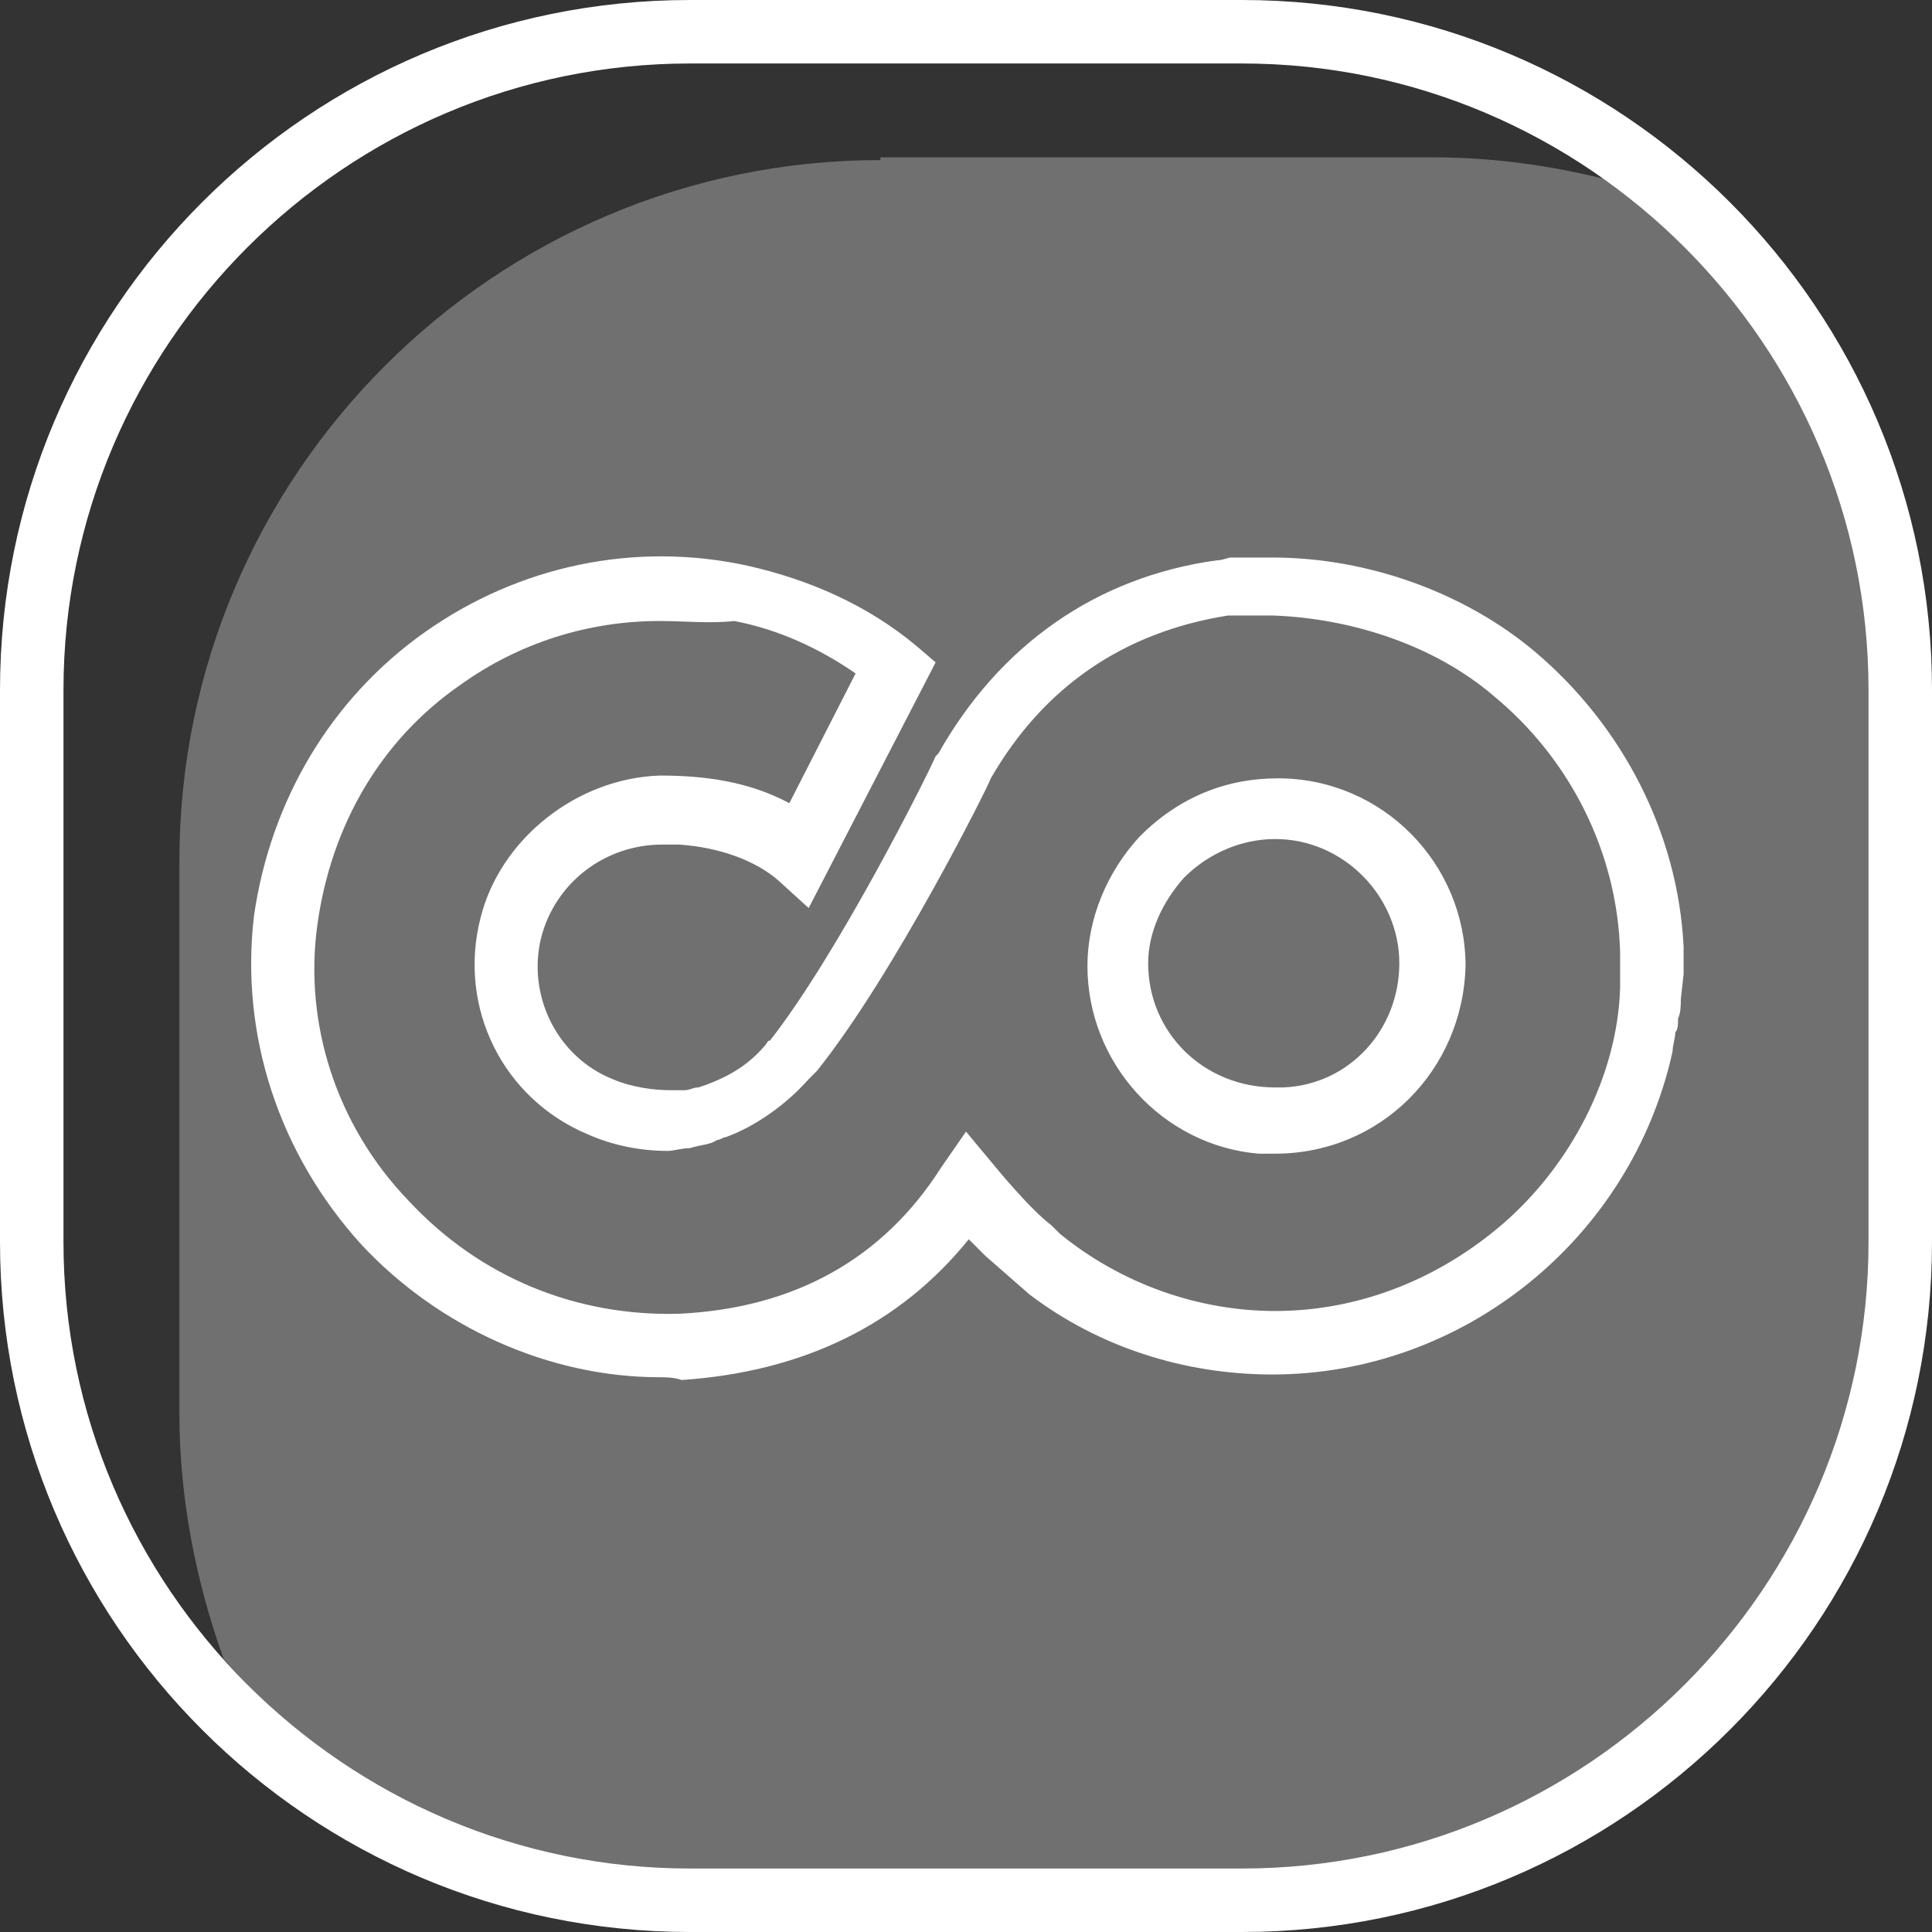 <?xml version="1.0" encoding="utf-8"?>
<!-- Generator: Adobe Illustrator 22.1.0, SVG Export Plug-In . SVG Version: 6.00 Build 0)  -->
<svg version="1.1" id="레이어_1" xmlns="http://www.w3.org/2000/svg" xmlns:xlink="http://www.w3.org/1999/xlink" x="0px"
	 y="0px" viewBox="0 0 70 70" style="enable-background:new 0 0 70 70;" xml:space="preserve">
<rect x="0" y="0" width="70" height="70" fill="#333333" stroke="none"/>
<style type="text/css">
	.st0{opacity:0.3;}
	.st1{fill:#FFFFFF;}
</style>
<g>
	<g class="st0">
		<path class="st1" d="M31.9,5.8c-14,0-25.4,11.4-25.4,25.4v20c0,3.1,0.6,6.1,1.6,8.9c4.2,4.8,10.3,7.9,17.2,7.9h19.9
			C57.8,67.9,68,57.7,68,45.2V25.2c0-7.7-3.9-14.6-9.8-18.7c-2-0.5-4.1-0.8-6.3-0.8H31.9z"/>
	</g>
	<g>
		<path class="st1" d="M45,70H25C11.2,70,0,58.8,0,45V25C0,11.2,11.2,0,25,0H45c13.8,0,25,11.2,25,25V45C70,58.8,58.8,70,45,70z
			 M25,2.3C12.5,2.3,2.3,12.5,2.3,25V45c0,12.5,10.2,22.7,22.7,22.7H45c12.5,0,22.7-10.2,22.7-22.7V25C67.7,12.5,57.5,2.3,45,2.3H25
			z"/>
		<path class="st1" d="M23.9,49.9c-4,0-8-1.8-10.8-4.8c-3-3.3-4.4-7.6-3.9-11.9c0.6-4.2,2.8-7.9,6.2-10.3c3.4-2.4,7.6-3.3,11.7-2.4
			c2.2,0.5,4.3,1.4,6.1,2.9l0.7,0.6l-4.6,8.9l-1.1-1c-0.8-0.7-2.1-1.2-3.6-1.3l-0.6,0c-2.1,0-3.9,1.4-4.4,3.4
			c-0.5,2.1,0.6,4.3,2.6,5.1c0.7,0.3,1.5,0.4,2.1,0.4c0.1,0,0.3,0,0.5,0c0.2,0,0.3-0.1,0.5-0.1l0.3-0.1c0.8-0.3,1.5-0.7,2.1-1.4
			c0.1-0.1,0.1-0.2,0.2-0.2c2.5-3.2,5.7-9.6,6-10.3l0.1-0.1c2.2-3.9,5.7-6.4,10.1-7c0.2,0,0.4-0.1,0.5-0.1c0.2,0,0.4,0,0.5,0
			c0.2,0,0.5,0,0.7,0l0.3,0c3.5,0,7,1.3,9.5,3.4c3.2,2.7,5.2,6.6,5.4,10.7h0l0,0.2c0,0,0,0,0,0.1l0,0.7l-0.1,0.9
			c0,0.2,0,0.5-0.1,0.7c0,0.2,0,0.4-0.1,0.5c0,0.2-0.1,0.5-0.1,0.7c-1.5,6.8-7.6,11.7-14.5,11.7c-3.2,0-6.3-1-8.8-2.9l0,0l-1.6-1.4
			l0,0l0,0l0,0c-0.2-0.2-0.4-0.4-0.6-0.6c-2.5,3.1-6,4.8-10.4,5.1C24.4,49.9,24.1,49.9,23.9,49.9z M23.9,22.5
			c-2.6,0-5.1,0.8-7.2,2.3c-2.9,2-4.7,5.1-5.2,8.7c-0.5,3.6,0.7,7.3,3.3,10c2.6,2.8,6.1,4.2,9.8,4.1c4.2-0.2,7.4-2,9.5-5.3l0.9-1.3
			l1,1.2c0,0,1.3,1.6,2.1,2.2l0.3,0.3c2.2,1.8,5,2.8,7.8,2.8c3.1,0,6-1.2,8.3-3.2c2.4-2.1,4.1-5.3,4.2-8.5c0-0.2,0-0.3,0-0.5
			c0-0.1,0-0.3,0-0.4l0-0.4c-0.1-3.6-1.8-7-4.6-9.3c-2.1-1.8-5.1-2.8-8-2.9l-0.2,0c-0.3,0-0.5,0-0.7,0c-0.2,0-0.3,0-0.4,0l-0.3,0
			c-3.8,0.6-6.7,2.6-8.6,5.9c-0.1,0.3-3.5,7.1-6.3,10.6c-0.1,0.1-0.2,0.2-0.3,0.3c-0.8,0.9-1.9,1.7-3,2.1c-0.1,0-0.2,0.1-0.3,0.1
			l-0.2,0.1c-0.3,0.1-0.5,0.1-0.8,0.2c-0.3,0-0.6,0.1-0.8,0.1c-1,0-2-0.2-2.9-0.6c-3.1-1.3-4.7-4.6-3.9-7.8c0.7-2.9,3.5-5.1,6.5-5.2
			c1.6,0,3.2,0.2,4.7,1l2.4-4.7c-1.3-0.9-2.8-1.6-4.4-1.9C25.7,22.6,24.8,22.5,23.9,22.5z M46.2,41.8l-0.6,0
			c-3.5-0.3-6.2-3.3-6.2-6.8c0-1.7,0.7-3.4,1.9-4.7c1.4-1.4,3.1-2.1,5-2.1c3.8,0,6.8,3.1,6.8,6.8C53,38.8,50,41.8,46.2,41.8z
			 M46.2,30.4c-1.2,0-2.4,0.5-3.3,1.4c-0.8,0.9-1.3,2-1.3,3.1c0,2.5,2,4.5,4.6,4.5h0.3c2.4-0.1,4.2-2.1,4.2-4.5
			C50.7,32.5,48.7,30.4,46.2,30.4z"/>
	</g>
</g>
</svg>
